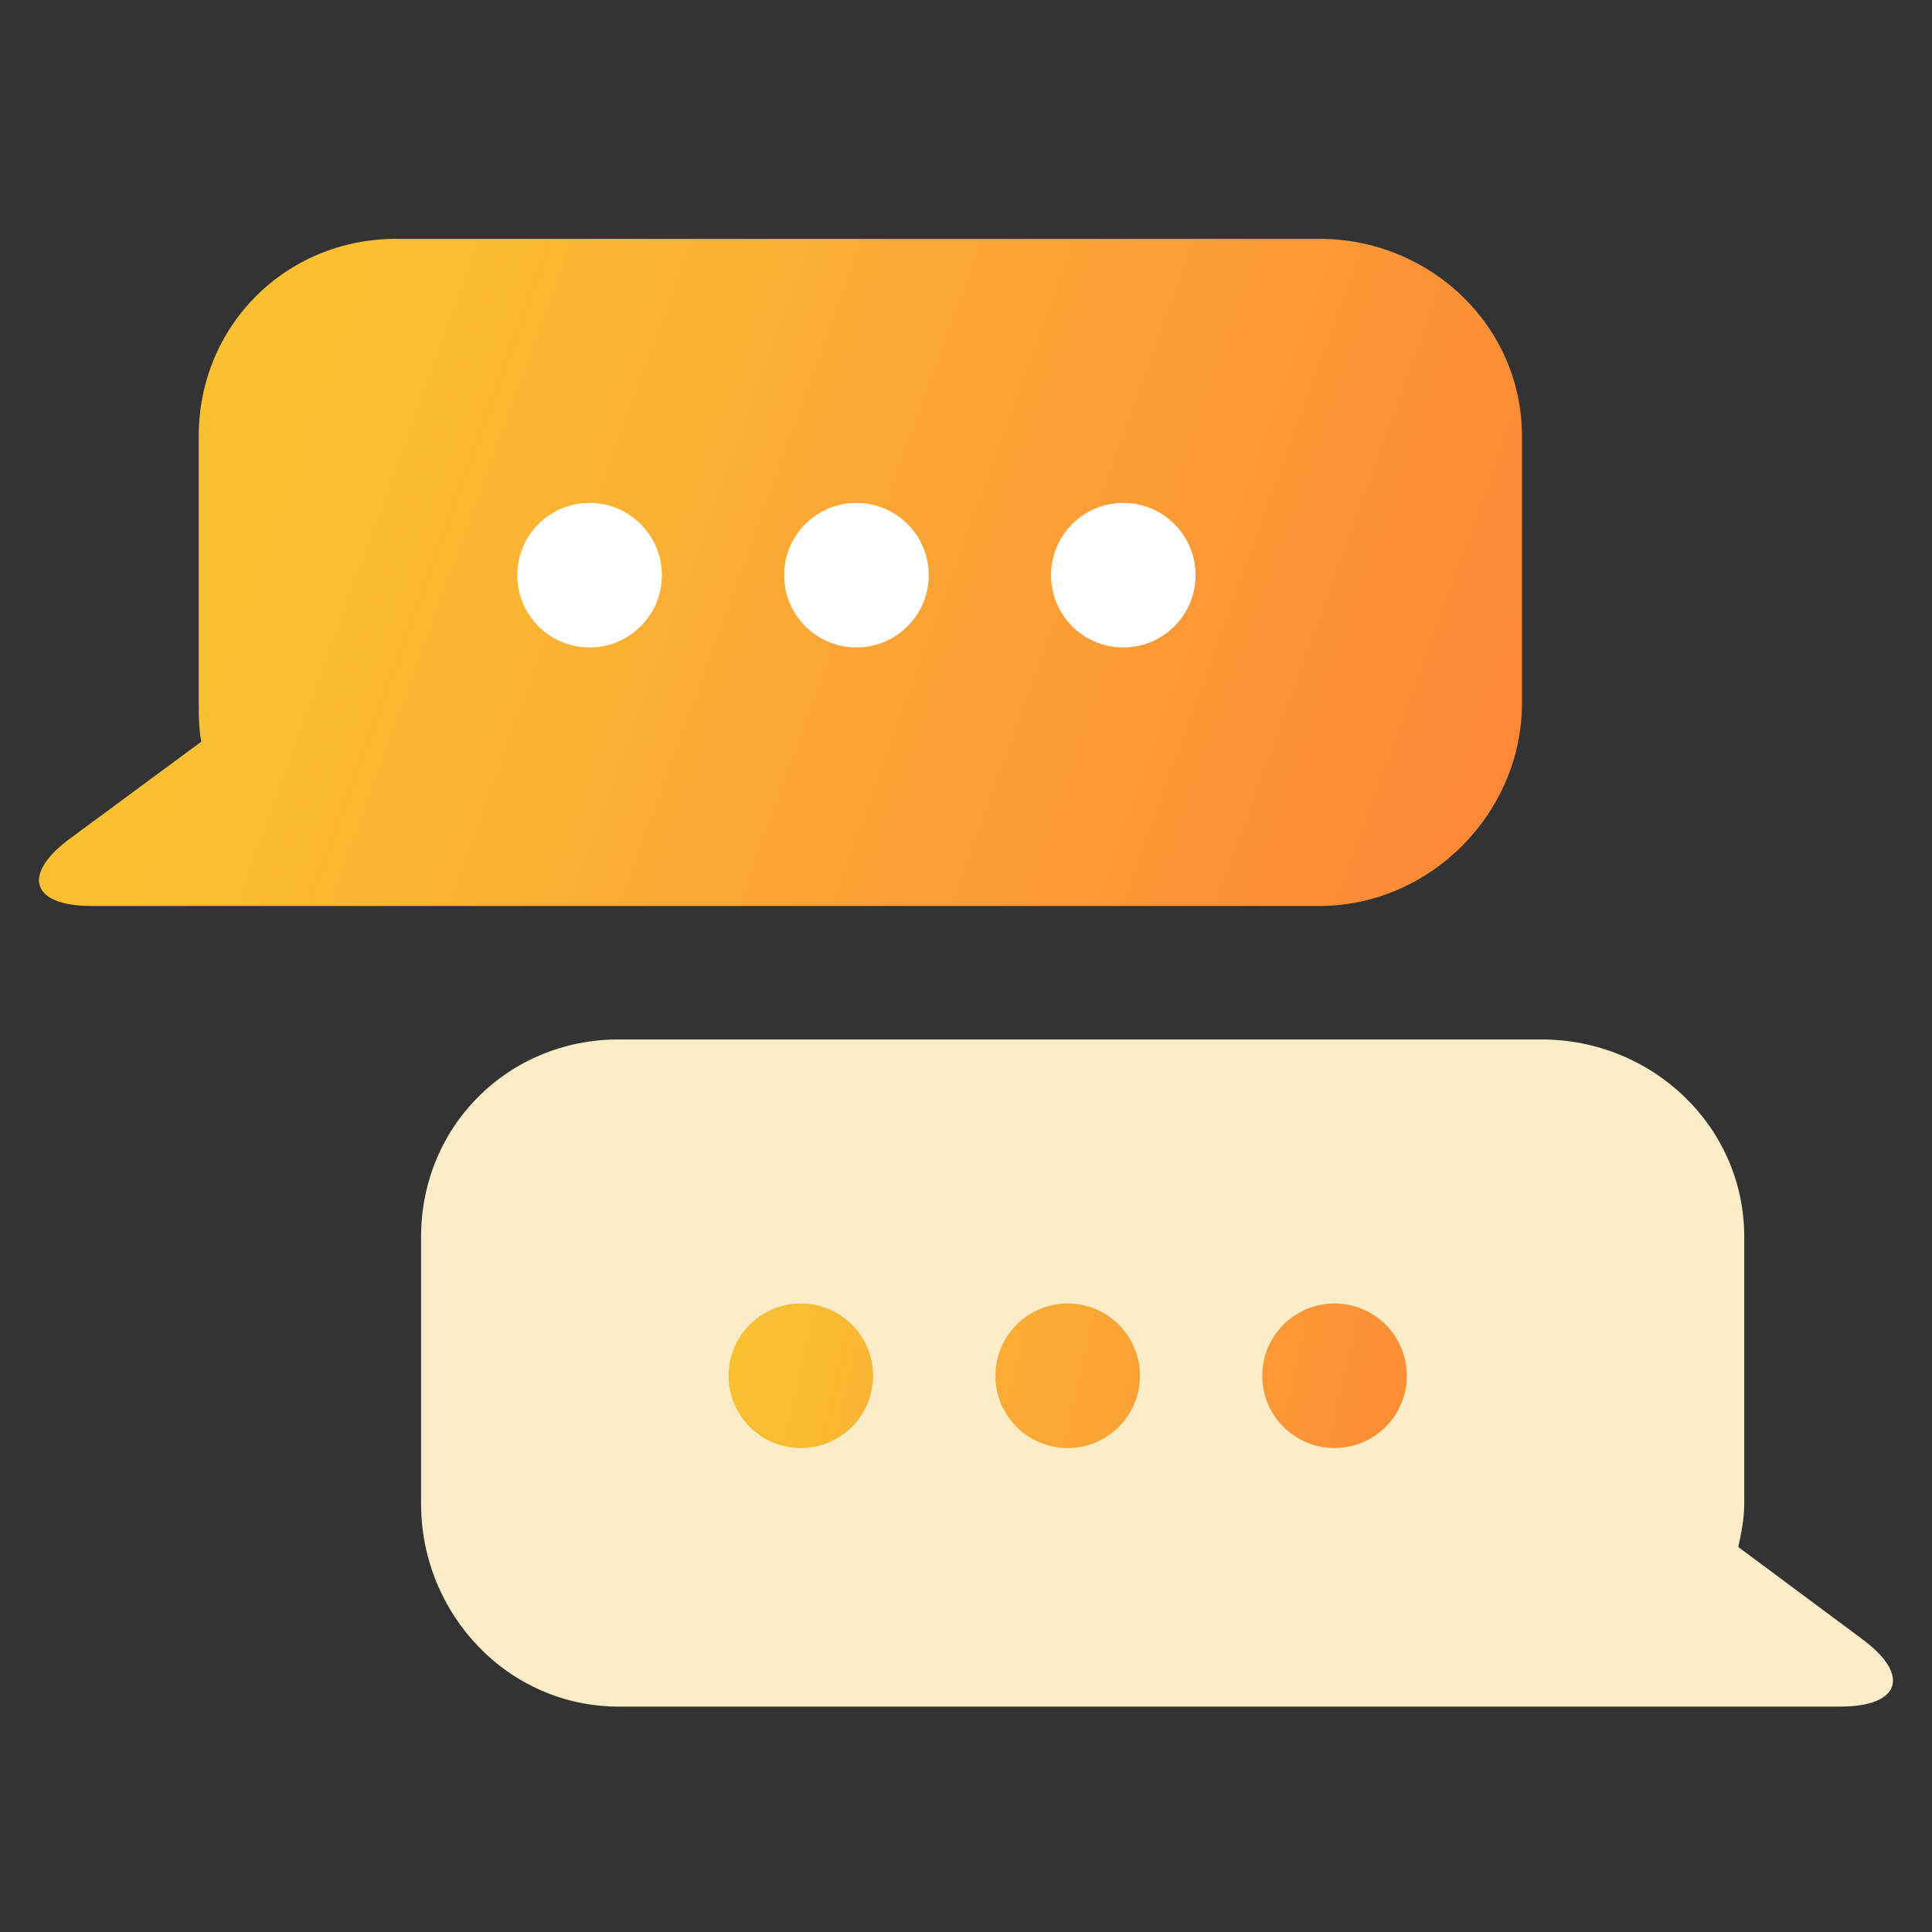 <svg width="60" height="60" viewBox="0 0 60 60" fill="none" xmlns="http://www.w3.org/2000/svg">
<rect x="0" y="0" width="60" height="60" fill="#333333" stroke="none"/>
<path d="M40.969 7.417H12.308C8.876 7.417 6.172 10.114 6.172 13.546V21.834C6.172 22.245 6.176 22.645 6.252 23.034L2.203 26.021C0.666 27.136 0.942 28.136 2.842 28.136H40.971C44.403 28.136 47.266 25.266 47.266 21.834V13.546C47.266 10.114 44.405 7.417 40.971 7.417H40.969Z" fill="url(#paint0_linear_223_533)"/>
<path d="M57.805 50.883L53.984 48.043C54.078 47.617 54.169 47.152 54.169 46.698V38.41C54.169 34.978 51.308 32.281 47.874 32.281H19.213C15.781 32.281 13.077 34.978 13.077 38.41V46.698C13.077 50.13 15.781 53 19.213 53H57.146C59.045 53 59.342 52 57.805 50.885V50.883Z" fill="#FBEDC8"/>
<path d="M18.31 20.107C19.55 20.107 20.555 19.102 20.555 17.863C20.555 16.623 19.55 15.618 18.31 15.618C17.07 15.618 16.065 16.623 16.065 17.863C16.065 19.102 17.07 20.107 18.31 20.107Z" fill="white"/>
<path d="M26.597 20.107C27.837 20.107 28.842 19.102 28.842 17.863C28.842 16.623 27.837 15.618 26.597 15.618C25.357 15.618 24.352 16.623 24.352 17.863C24.352 19.102 25.357 20.107 26.597 20.107Z" fill="white"/>
<path d="M34.885 20.107C36.125 20.107 37.13 19.102 37.13 17.863C37.13 16.623 36.125 15.618 34.885 15.618C33.645 15.618 32.641 16.623 32.641 17.863C32.641 19.102 33.645 20.107 34.885 20.107Z" fill="white"/>
<path d="M24.87 44.97C26.11 44.97 27.115 43.965 27.115 42.725C27.115 41.486 26.11 40.481 24.87 40.481C23.631 40.481 22.626 41.486 22.626 42.725C22.626 43.965 23.631 44.97 24.87 44.97Z" fill="url(#paint1_linear_223_533)"/>
<path d="M33.158 44.97C34.397 44.97 35.402 43.965 35.402 42.725C35.402 41.486 34.397 40.481 33.158 40.481C31.918 40.481 30.913 41.486 30.913 42.725C30.913 43.965 31.918 44.97 33.158 44.97Z" fill="url(#paint2_linear_223_533)"/>
<path d="M41.446 44.97C42.685 44.97 43.69 43.965 43.69 42.725C43.69 41.486 42.685 40.481 41.446 40.481C40.206 40.481 39.201 41.486 39.201 42.725C39.201 43.965 40.206 44.97 41.446 44.97Z" fill="url(#paint3_linear_223_533)"/>
<defs>
<linearGradient id="paint0_linear_223_533" x1="9.409" y1="13.132" x2="49.435" y2="27.72" gradientUnits="userSpaceOnUse">
<stop stop-color="#F9C032"/>
<stop offset="1" stop-color="#FD8337"/>
</linearGradient>
<linearGradient id="paint1_linear_223_533" x1="22.997" y1="42.295" x2="47.052" y2="47.82" gradientUnits="userSpaceOnUse">
<stop stop-color="#F9C032"/>
<stop offset="1" stop-color="#FD8337"/>
</linearGradient>
<linearGradient id="paint2_linear_223_533" x1="23.413" y1="40.488" x2="47.467" y2="46.013" gradientUnits="userSpaceOnUse">
<stop stop-color="#F9C032"/>
<stop offset="1" stop-color="#FD8337"/>
</linearGradient>
<linearGradient id="paint3_linear_223_533" x1="23.828" y1="38.68" x2="47.884" y2="44.205" gradientUnits="userSpaceOnUse">
<stop stop-color="#F9C032"/>
<stop offset="1" stop-color="#FD8337"/>
</linearGradient>
</defs>
</svg>
